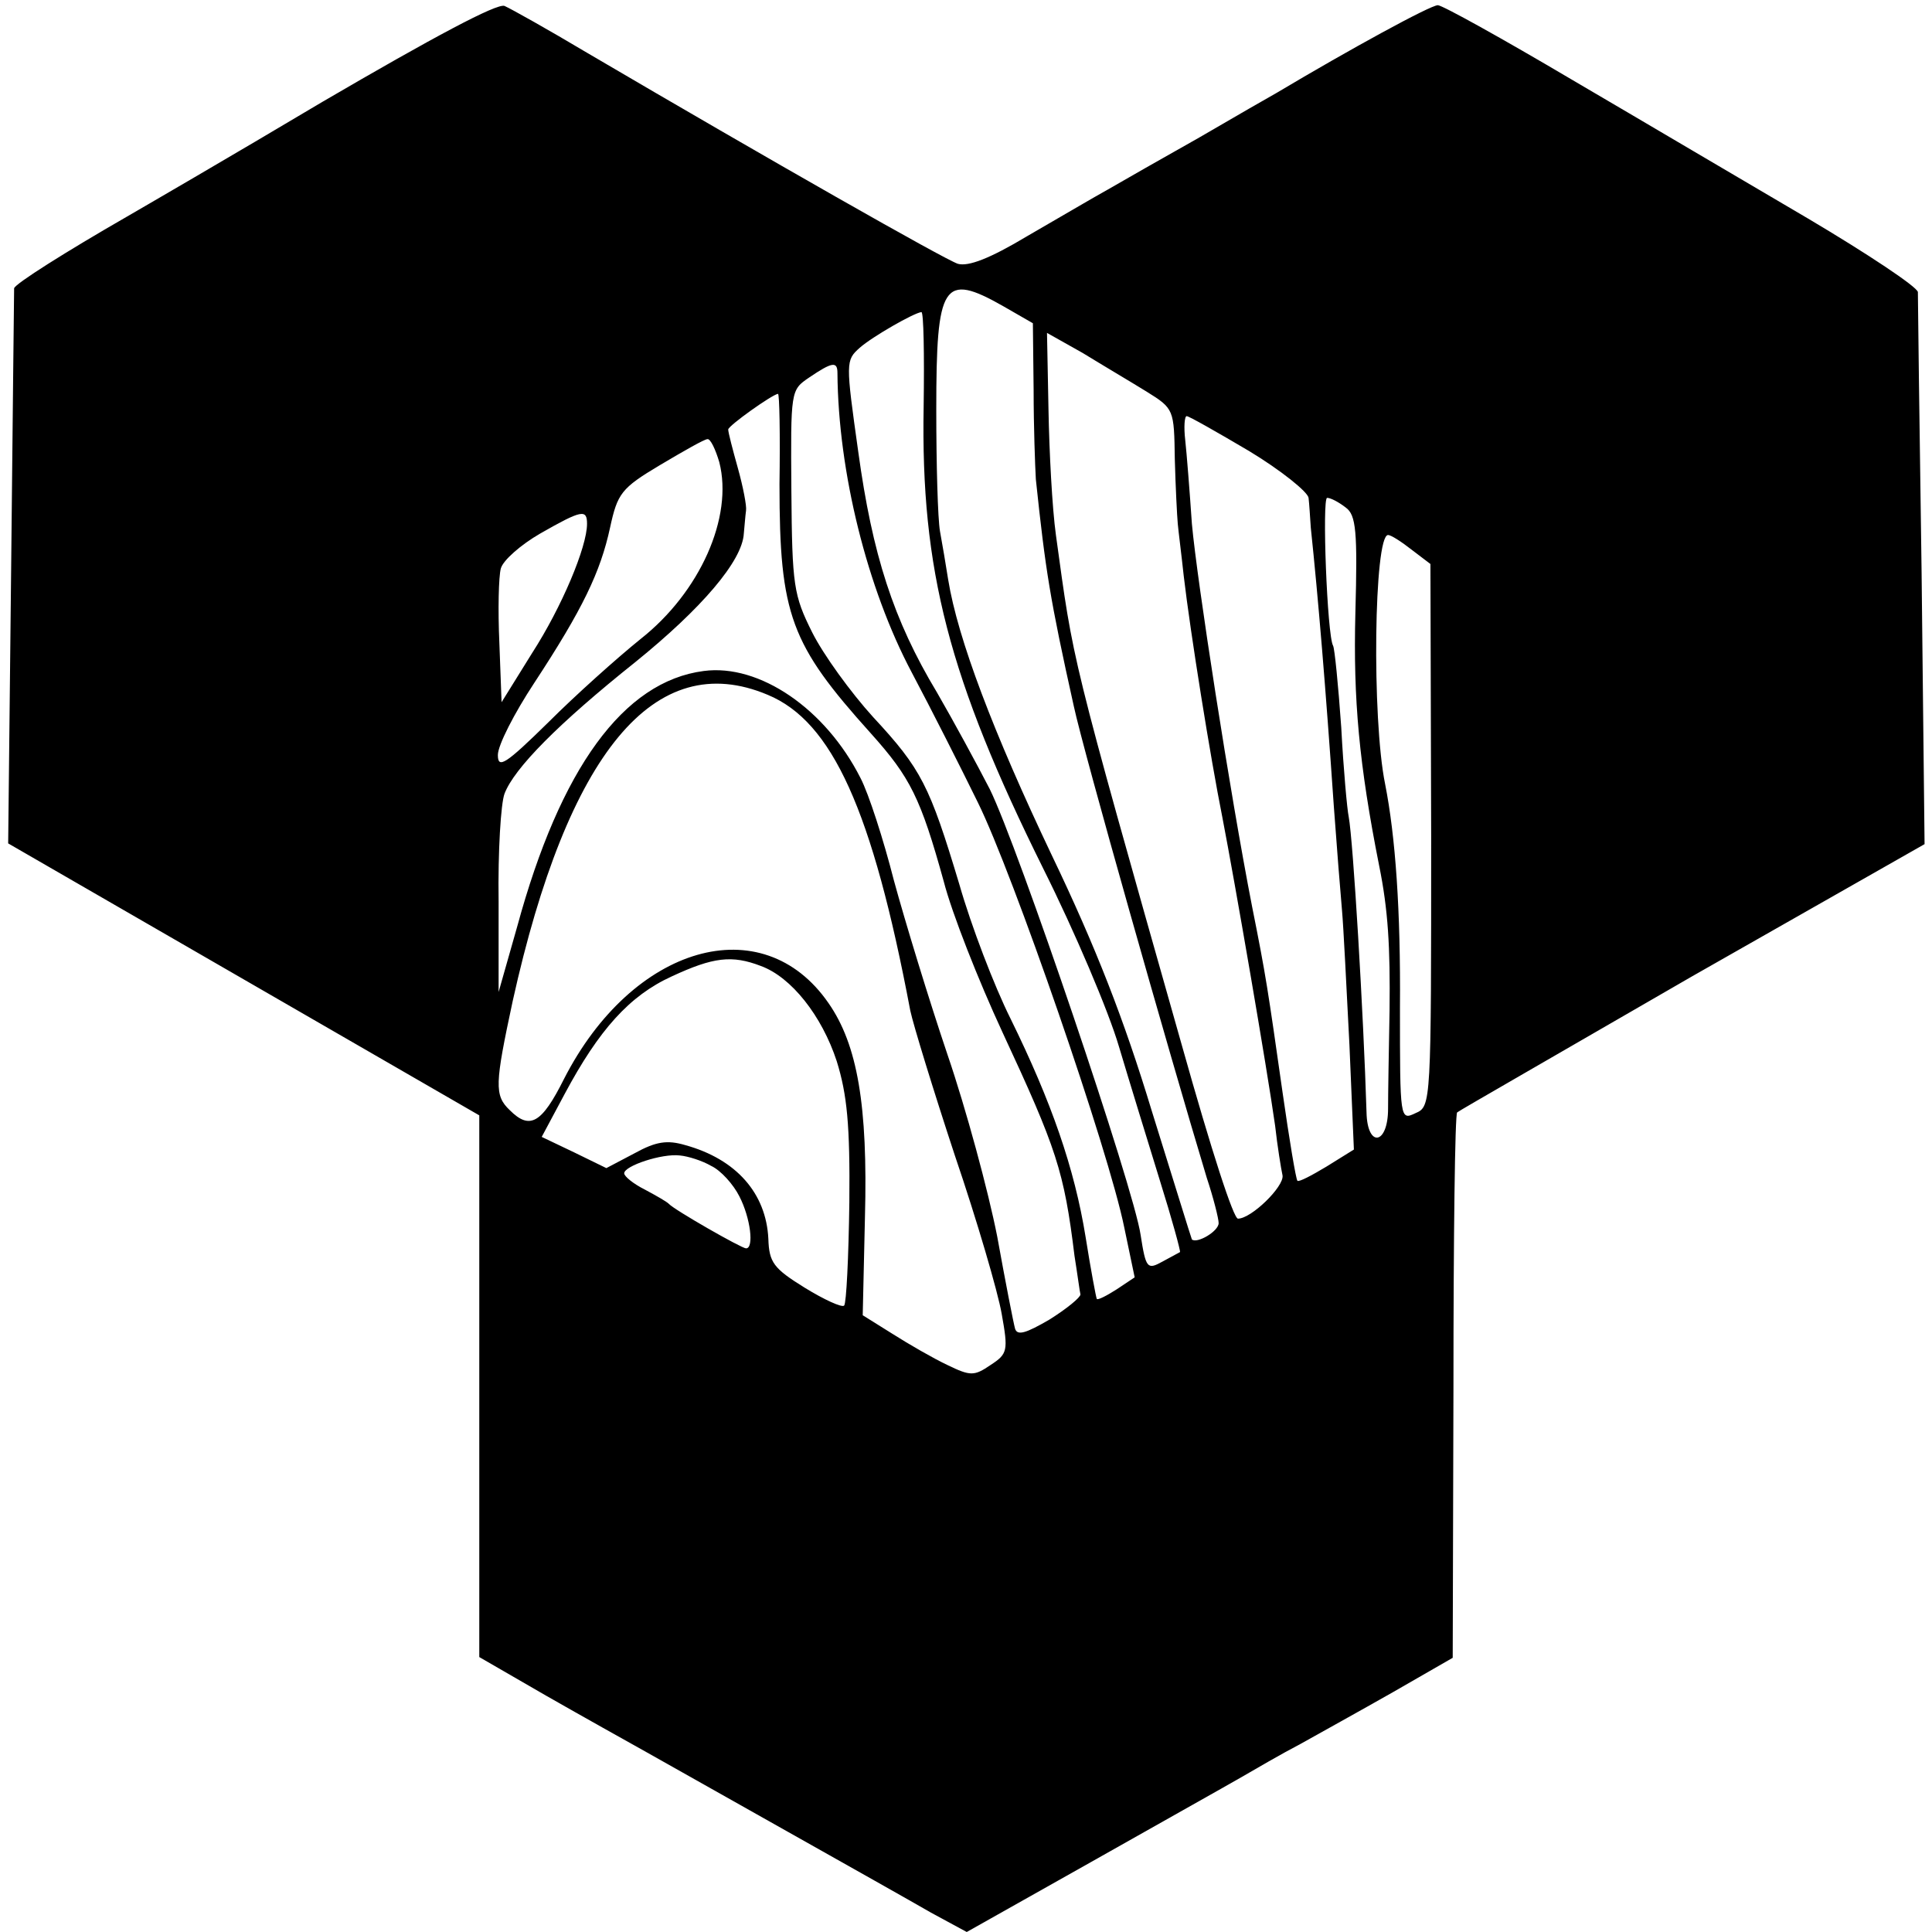 <?xml version="1.0" standalone="no"?>
<!DOCTYPE svg PUBLIC "-//W3C//DTD SVG 20010904//EN"
 "http://www.w3.org/TR/2001/REC-SVG-20010904/DTD/svg10.dtd">
<svg version="1.0" xmlns="http://www.w3.org/2000/svg"
 width="260pt" height="260pt" viewBox="0 0 260 260"
 preserveAspectRatio="xMidYMid meet">
<g transform="translate(0,260) scale(0.1,-0.1)"
fill="#000000" stroke="none">
<path d="M434 2463 c-126 -75 -245 -144 -264 -155 -80 -46 -150 -90 -151 -96
0 -4 -2 -173 -4 -377 l-4 -370 317 -183 317 -183 0 -365 0 -364 90 -52 c49
-28 110 -62 135 -76 25 -14 110 -62 190 -107 80 -45 167 -94 193 -109 l48 -26
167 94 c92 52 183 103 202 114 19 11 55 32 80 45 25 14 81 45 125 70 l80 46 1
365 c0 201 2 367 5 369 2 2 145 84 316 183 l313 178 -4 366 c-3 201 -5 370 -5
377 -1 7 -67 51 -148 99 -82 48 -224 132 -318 187 -93 55 -174 100 -180 100
-10 0 -118 -59 -217 -118 -9 -5 -56 -32 -104 -60 -48 -27 -104 -59 -123 -70
-20 -11 -69 -40 -109 -63 -50 -30 -79 -41 -93 -37 -18 6 -252 139 -499 284
-52 31 -102 59 -111 63 -10 4 -96 -42 -245 -129z m916 -275 l40 -23 1 -90 c0
-49 2 -103 3 -120 13 -123 19 -161 51 -305 13 -61 128 -466 179 -635 9 -27 16
-55 16 -61 0 -11 -29 -28 -36 -22 -1 2 -25 80 -54 173 -37 122 -75 220 -135
345 -78 164 -126 290 -139 370 -3 19 -8 49 -11 65 -3 17 -5 90 -5 164 0 170 9
185 90 139z m-107 -135 c-4 -220 34 -366 161 -622 42 -84 88 -192 102 -240 14
-47 39 -128 55 -180 16 -51 28 -95 27 -96 -2 -1 -13 -7 -24 -13 -20 -11 -22
-9 -29 36 -9 63 -165 523 -203 600 -17 33 -49 92 -71 130 -59 98 -87 186 -106
324 -17 121 -17 123 2 140 17 15 73 47 83 48 3 0 4 -57 3 -127z m300 20 c37
-23 37 -24 38 -91 1 -37 3 -76 4 -87 1 -11 5 -42 8 -70 9 -77 36 -245 52 -325
17 -88 60 -337 71 -415 3 -27 8 -58 10 -67 2 -15 -42 -58 -60 -58 -6 0 -35 89
-76 235 -151 533 -145 511 -169 685 -5 36 -9 112 -10 169 l-2 103 48 -27 c26
-16 65 -39 86 -52z m-416 25 c1 -133 40 -290 100 -403 26 -49 66 -128 89 -175
47 -95 176 -468 197 -572 l14 -67 -24 -16 c-14 -9 -26 -15 -27 -13 -1 2 -8 39
-15 83 -15 93 -46 182 -101 294 -22 44 -53 125 -69 181 -40 133 -51 155 -116
225 -30 33 -67 84 -82 114 -25 50 -27 63 -28 190 -1 136 -1 136 24 153 31 21
38 22 38 6z m-78 -150 c0 -176 15 -215 123 -335 53 -59 67 -87 98 -199 11 -43
47 -134 79 -203 73 -157 83 -187 97 -301 4 -25 7 -48 8 -52 0 -4 -18 -19 -42
-34 -31 -18 -43 -22 -46 -12 -2 7 -13 63 -24 124 -12 61 -42 172 -67 245 -25
74 -57 179 -72 234 -14 55 -34 117 -45 138 -47 93 -136 154 -211 144 -108 -14
-193 -131 -251 -344 l-25 -88 0 122 c-1 67 3 132 8 145 13 34 72 94 176 177
89 72 144 136 146 173 1 10 2 24 3 31 1 6 -4 32 -11 57 -7 25 -13 48 -13 52 0
5 59 47 67 48 2 0 3 -55 2 -122z m632 45 c43 -26 79 -55 80 -63 1 -8 2 -26 3
-40 10 -95 20 -215 31 -375 4 -55 9 -118 11 -140 2 -22 6 -103 10 -181 l6
-141 -37 -23 c-20 -12 -37 -21 -39 -19 -2 2 -11 56 -20 119 -20 140 -22 155
-41 250 -30 154 -74 438 -81 515 -3 44 -7 95 -9 113 -2 17 -1 32 2 32 3 0 40
-21 84 -47z m-713 -15 c19 -74 -26 -175 -106 -238 -31 -25 -87 -75 -124 -112
-58 -57 -68 -63 -68 -44 0 13 22 56 49 97 65 99 89 149 102 209 10 46 15 53
67 84 32 19 60 35 64 35 4 1 11 -14 16 -31z m843 -61 c14 -10 16 -32 13 -142
-3 -116 5 -204 32 -340 12 -59 15 -109 14 -195 -1 -52 -2 -112 -2 -132 0 -49
-28 -53 -29 -5 -4 132 -18 366 -24 398 -2 9 -7 63 -10 120 -4 57 -9 107 -11
110 -8 14 -15 199 -8 199 5 0 16 -6 25 -13z m-1021 -22 c0 -31 -34 -112 -74
-174 l-41 -66 -3 80 c-2 44 -1 89 2 100 3 11 27 32 53 47 56 32 63 33 63 13z
m1110 -35 l25 -19 1 -365 c0 -362 0 -365 -21 -374 -21 -10 -21 -9 -21 142 1
131 -6 230 -20 301 -18 88 -15 335 4 335 4 0 18 -9 32 -20z m-867 -195 c87
-36 141 -155 192 -425 4 -19 31 -107 60 -195 30 -88 58 -184 63 -213 9 -50 8
-54 -15 -69 -22 -15 -27 -15 -58 0 -19 9 -52 28 -74 42 l-40 25 3 132 c4 150
-10 232 -49 288 -89 129 -264 78 -356 -102 -30 -60 -46 -69 -73 -42 -21 20
-20 35 4 147 74 334 191 476 343 412z m-9 -365 c41 -15 82 -67 102 -128 14
-45 18 -86 17 -190 -1 -74 -4 -136 -7 -139 -3 -3 -27 8 -53 24 -42 26 -48 34
-49 66 -3 61 -43 107 -112 126 -24 7 -39 5 -68 -11 l-38 -20 -43 21 -44 21 31
58 c46 86 87 132 144 158 56 26 81 29 120 14z m-67 -269 c13 -6 30 -25 38 -41
15 -29 20 -70 9 -70 -6 0 -97 52 -104 60 -3 3 -17 11 -32 19 -16 8 -28 18 -28
22 0 10 51 27 75 24 11 -1 30 -7 42 -14z"/>
</g>
</svg>
